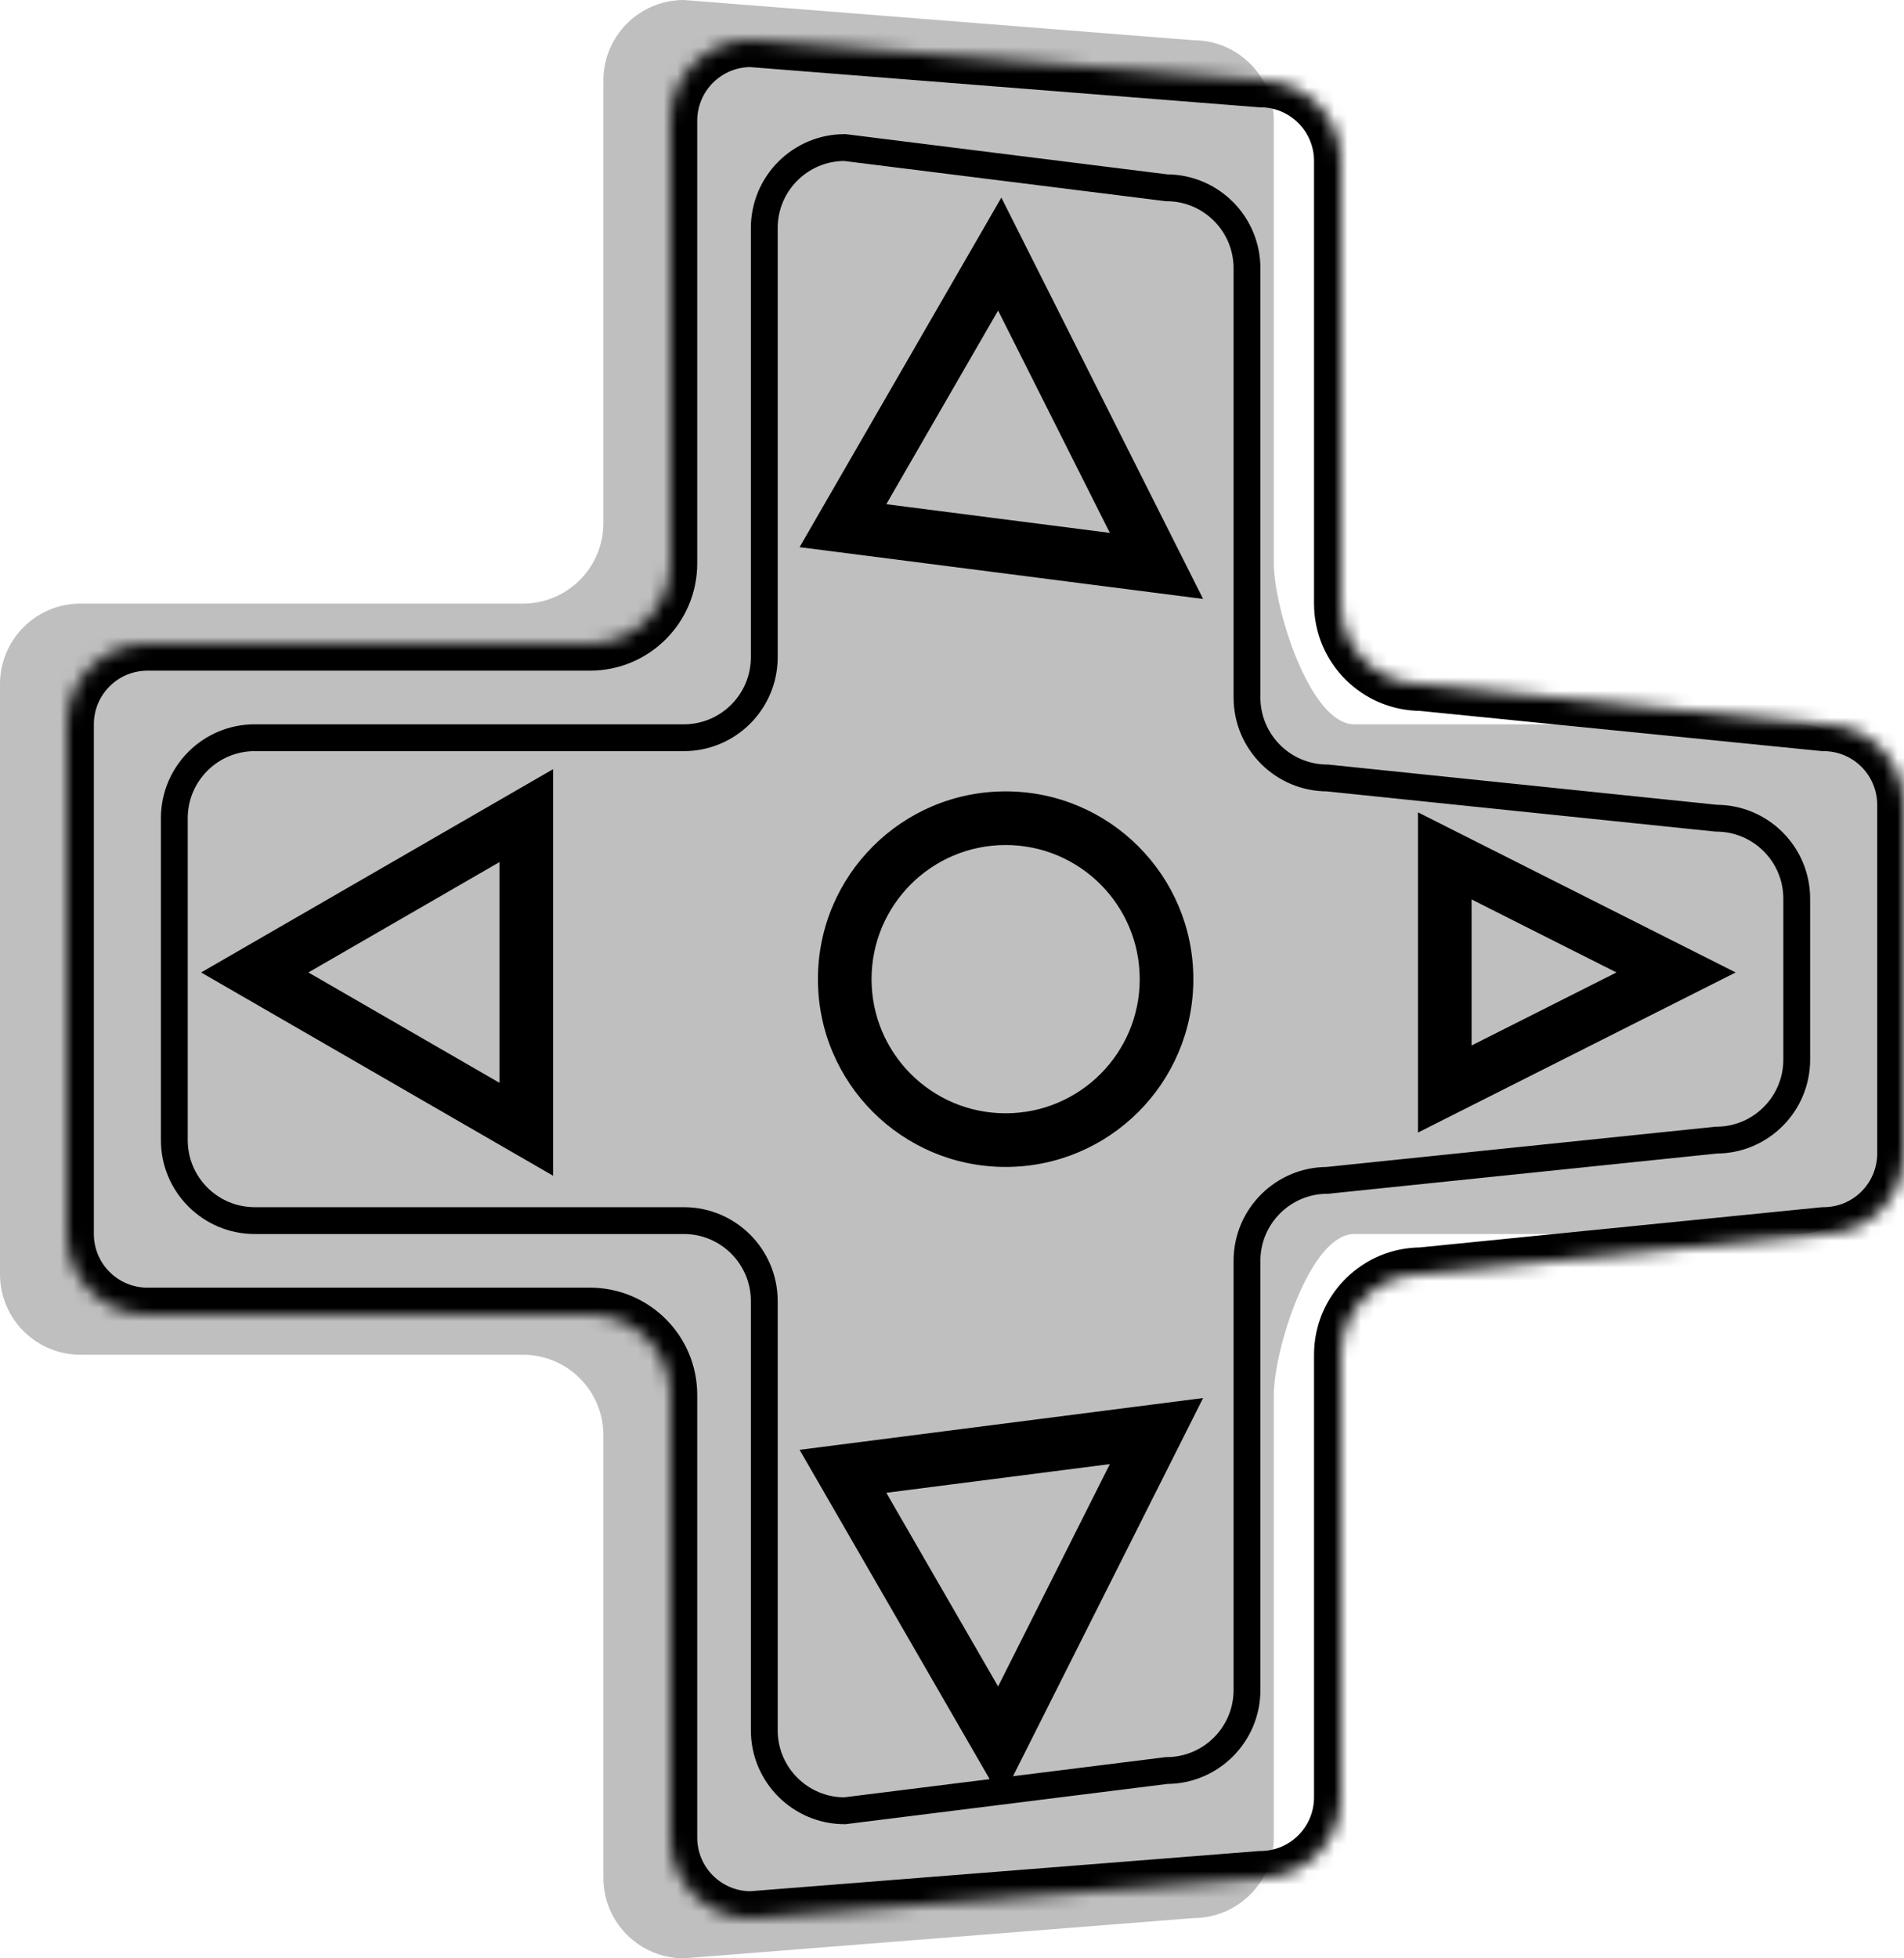 <svg width="142" height="146" viewBox="0 0 142 146" fill="none" xmlns="http://www.w3.org/2000/svg">
<path d="M134 92C137.314 92 140 89.314 140 86L140 60C140 56.686 137.314 54 134 54L101 54C97.686 54 95 45.314 95 42L95 9C95 5.686 92.314 3 89 3L51 -3.89031e-06C47.686 -3.89031e-06 45 2.686 45 6L45 39C45 42.314 42.314 45 39 45L6 45C2.686 45 -2.08443e-06 47.686 -2.22928e-06 51L-4.15258e-06 95C-4.29743e-06 98.314 2.686 101 6 101L39 101C42.314 101 45 103.686 45 107L45 140C45 143.314 47.686 146 51 146L89 143C92.314 143 95 140.314 95 137L95 104C95 100.686 97.686 92 101 92L134 92Z" fill="black" fill-opacity="0.25"/>
<mask id="path-2-inside-1_12_59" fill="white">
<path d="M136 92C139.314 92 142 89.314 142 86L142 60C142 56.686 139.314 54 136 54L106 51C102.686 51 100 48.314 100 45L100 12C100 8.686 97.314 6 94 6L56 3C52.686 3 50 5.686 50 9L50 42C50 45.314 47.314 48 44 48L11 48C7.686 48 5 50.686 5 54L5 92C5 95.314 7.686 98 11 98L44 98C47.314 98 50 100.686 50 104L50 137C50 140.314 52.686 143 56 143L94 140C97.314 140 100 137.314 100 134L100 101C100 97.686 102.686 95 106 95L136 92Z"/>
<path d="M125 72.5L107.75 81.191L107.75 63.809L125 72.5Z"/>
<path d="M19 72.5L39.25 60.809L39.25 84.191L19 72.5Z"/>
<path d="M62.867 109.691L86.25 106.691L74.559 129.941L62.867 109.691Z"/>
<path d="M86.25 42.191L62.867 39.191L74.559 18.941L86.25 42.191Z"/>
<path d="M75 85C68.373 85 63 79.627 63 73C63 66.373 68.373 61 75 61C81.627 61 87 66.373 87 73C87 79.627 81.627 85 75 85Z"/>
</mask>
<path d="M99 88L99 89L99.052 89L99.103 88.995L99 88ZM87 132L87 131L86.938 131L86.876 131.008L87 132ZM63 135L63 136L63.062 136L63.124 135.992L63 135ZM63 11L63.124 10.008L63.062 10L63 10L63 11ZM87 14L86.876 14.992L86.938 15L87 15L87 14ZM99 58L99.103 57.005L99.052 57L99 57L99 58ZM128 85L128 84L127.948 84L127.897 84.005L128 85ZM128 61L127.897 61.995L127.948 62L128 62L128 61ZM133 67L133 79L135 79L135 67L133 67ZM98.897 58.995L127.897 61.995L128.103 60.005L99.103 57.005L98.897 58.995ZM92 20L92 52L94 52L94 20L92 20ZM62.876 11.992L86.876 14.992L87.124 13.008L63.124 10.008L62.876 11.992ZM58 49L58 17L56 17L56 49L58 49ZM19 56L51 56L51 54L19 54L19 56ZM14 85L14 61L12 61L12 85L14 85ZM51 90L19 90L19 92L51 92L51 90ZM58 129L58 97L56 97L56 129L58 129ZM86.876 131.008L62.876 134.008L63.124 135.992L87.124 132.992L86.876 131.008ZM92 94L92 126L94 126L94 94L92 94ZM127.897 84.005L98.897 87.005L99.103 88.995L128.103 85.995L127.897 84.005ZM94 94C94 91.239 96.239 89 99 89L99 87C95.134 87 92 90.134 92 94L94 94ZM87 133C90.866 133 94 129.866 94 126L92 126C92 128.761 89.761 131 87 131L87 133ZM56 129C56 132.866 59.134 136 63 136L63 134C60.239 134 58 131.761 58 129L56 129ZM51 92C53.761 92 56 94.239 56 97L58 97C58 93.134 54.866 90 51 90L51 92ZM12 85C12 88.866 15.134 92 19 92L19 90C16.239 90 14 87.761 14 85L12 85ZM19 54C15.134 54 12 57.134 12 61L14 61C14 58.239 16.239 56 19 56L19 54ZM56 49C56 51.761 53.761 54 51 54L51 56C54.866 56 58 52.866 58 49L56 49ZM63 10C59.134 10 56 13.134 56 17L58 17C58 14.239 60.239 12 63 12L63 10ZM94 20C94 16.134 90.866 13 87 13L87 15C89.761 15 92 17.239 92 20L94 20ZM99 57C96.239 57 94 54.761 94 52L92 52C92 55.866 95.134 59 99 59L99 57ZM133 79C133 81.761 130.761 84 128 84L128 86C131.866 86 135 82.866 135 79L133 79ZM135 67C135 63.134 131.866 60 128 60L128 62C130.761 62 133 64.239 133 67L135 67ZM100 101L98 101L98 101L100 101ZM106 95L106 97L106.1 97L106.199 96.99L106 95ZM94 140L94 138L93.921 138L93.843 138.006L94 140ZM100 134L102 134L102 134L100 134ZM56 143L56 145L56.079 145L56.157 144.994L56 143ZM56 3L56.157 1.006L56.079 1H56V3ZM100 12L98 12L98 12L100 12ZM94 6L93.843 7.994L93.921 8L94 8V6ZM106 51L106.199 49.01L106.1 49L106 49L106 51ZM100 45L102 45L102 45L100 45ZM136 92L136 90L135.9 90L135.801 90.01L136 92ZM136 54L135.801 55.99L135.9 56L136 56L136 54ZM125 72.5L125.9 74.286L129.445 72.5L125.9 70.714L125 72.5ZM107.75 81.191L105.75 81.191L105.75 84.439L108.65 82.977L107.75 81.191ZM107.75 63.809L108.65 62.023L105.75 60.561L105.75 63.809L107.75 63.809ZM19 72.5L18 70.768L15 72.5L18 74.232L19 72.5ZM39.25 60.809L41.25 60.809L41.25 57.345L38.25 59.077L39.25 60.809ZM39.25 84.191L38.25 85.923L41.25 87.655L41.25 84.191L39.25 84.191ZM62.867 109.691L62.613 107.707L59.633 108.09L61.135 110.691L62.867 109.691ZM86.25 106.691L88.037 107.59L89.727 104.229L85.996 104.707L86.25 106.691ZM74.559 129.941L72.827 130.941L74.68 134.152L76.346 130.84L74.559 129.941ZM86.25 42.191L85.996 44.175L89.727 44.654L88.037 41.293L86.25 42.191ZM62.867 39.191L61.135 38.191L59.633 40.793L62.613 41.175L62.867 39.191ZM74.559 18.941L76.346 18.043L74.68 14.731L72.827 17.941L74.559 18.941ZM140 60L140 86L144 86L144 60L140 60ZM105.801 52.99L135.801 55.99L136.199 52.01L106.199 49.01L105.801 52.99ZM98 12L98 45L102 45L102 12L98 12ZM55.843 4.994L93.843 7.994L94.157 4.006L56.157 1.006L55.843 4.994ZM52 42L52 9L48 9L48 42L52 42ZM11 50L44 50L44 46L11 46L11 50ZM7 92L7 54L3 54L3 92L7 92ZM44 96L11 96L11 100L44 100L44 96ZM52 137L52 104L48 104L48 137L52 137ZM93.843 138.006L55.843 141.006L56.157 144.994L94.157 141.994L93.843 138.006ZM98 101L98 134L102 134L102 101L98 101ZM135.801 90.01L105.801 93.01L106.199 96.99L136.199 93.99L135.801 90.01ZM102 101C102 98.791 103.791 97 106 97L106 93C101.582 93 98 96.582 98 101L102 101ZM94 142C98.418 142 102 138.418 102 134L98 134C98 136.209 96.209 138 94 138L94 142ZM48 137C48 141.418 51.582 145 56 145L56 141C53.791 141 52 139.209 52 137L48 137ZM44 100C46.209 100 48 101.791 48 104L52 104C52 99.582 48.418 96 44 96L44 100ZM3 92C3 96.418 6.582 100 11 100L11 96C8.791 96 7 94.209 7 92L3 92ZM11 46C6.582 46 3 49.582 3 54L7 54C7 51.791 8.791 50 11 50L11 46ZM48 42C48 44.209 46.209 46 44 46L44 50C48.418 50 52 46.418 52 42L48 42ZM56 1C51.582 1 48 4.582 48 9L52 9C52 6.791 53.791 5 56 5V1ZM102 12C102 7.582 98.418 4 94 4V8C96.209 8 98 9.791 98 12L102 12ZM106 49C103.791 49 102 47.209 102 45L98 45C98 49.418 101.582 53 106 53L106 49ZM140 86C140 88.209 138.209 90 136 90L136 94C140.418 94 144 90.418 144 86L140 86ZM144 60C144 55.582 140.418 52 136 52L136 56C138.209 56 140 57.791 140 60L144 60ZM124.1 70.714L106.85 79.405L108.65 82.977L125.9 74.286L124.1 70.714ZM109.75 81.191L109.75 63.809L105.75 63.809L105.75 81.191L109.75 81.191ZM106.85 65.595L124.1 74.286L125.9 70.714L108.65 62.023L106.85 65.595ZM20 74.232L40.25 62.541L38.25 59.077L18 70.768L20 74.232ZM37.25 60.809L37.25 84.191L41.25 84.191L41.25 60.809L37.25 60.809ZM40.25 82.459L20 70.768L18 74.232L38.25 85.923L40.25 82.459ZM63.122 111.675L86.504 108.675L85.996 104.707L62.613 107.707L63.122 111.675ZM84.463 105.793L72.772 129.043L76.346 130.84L88.037 107.59L84.463 105.793ZM76.291 128.941L64.599 108.691L61.135 110.691L72.827 130.941L76.291 128.941ZM86.504 40.208L63.122 37.208L62.613 41.175L85.996 44.175L86.504 40.208ZM64.599 40.191L76.291 19.941L72.827 17.941L61.135 38.191L64.599 40.191ZM72.772 19.84L84.463 43.09L88.037 41.293L76.346 18.043L72.772 19.84ZM75 83C69.477 83 65 78.523 65 73L61 73C61 80.732 67.268 87 75 87L75 83ZM65 73C65 67.477 69.477 63 75 63L75 59C67.268 59 61 65.268 61 73L65 73ZM75 63C80.523 63 85 67.477 85 73L89 73C89 65.268 82.732 59 75 59L75 63ZM85 73C85 78.523 80.523 83 75 83L75 87C82.732 87 89 80.732 89 73L85 73Z" fill="black" mask="url(#path-2-inside-1_12_59)"/>
</svg>
